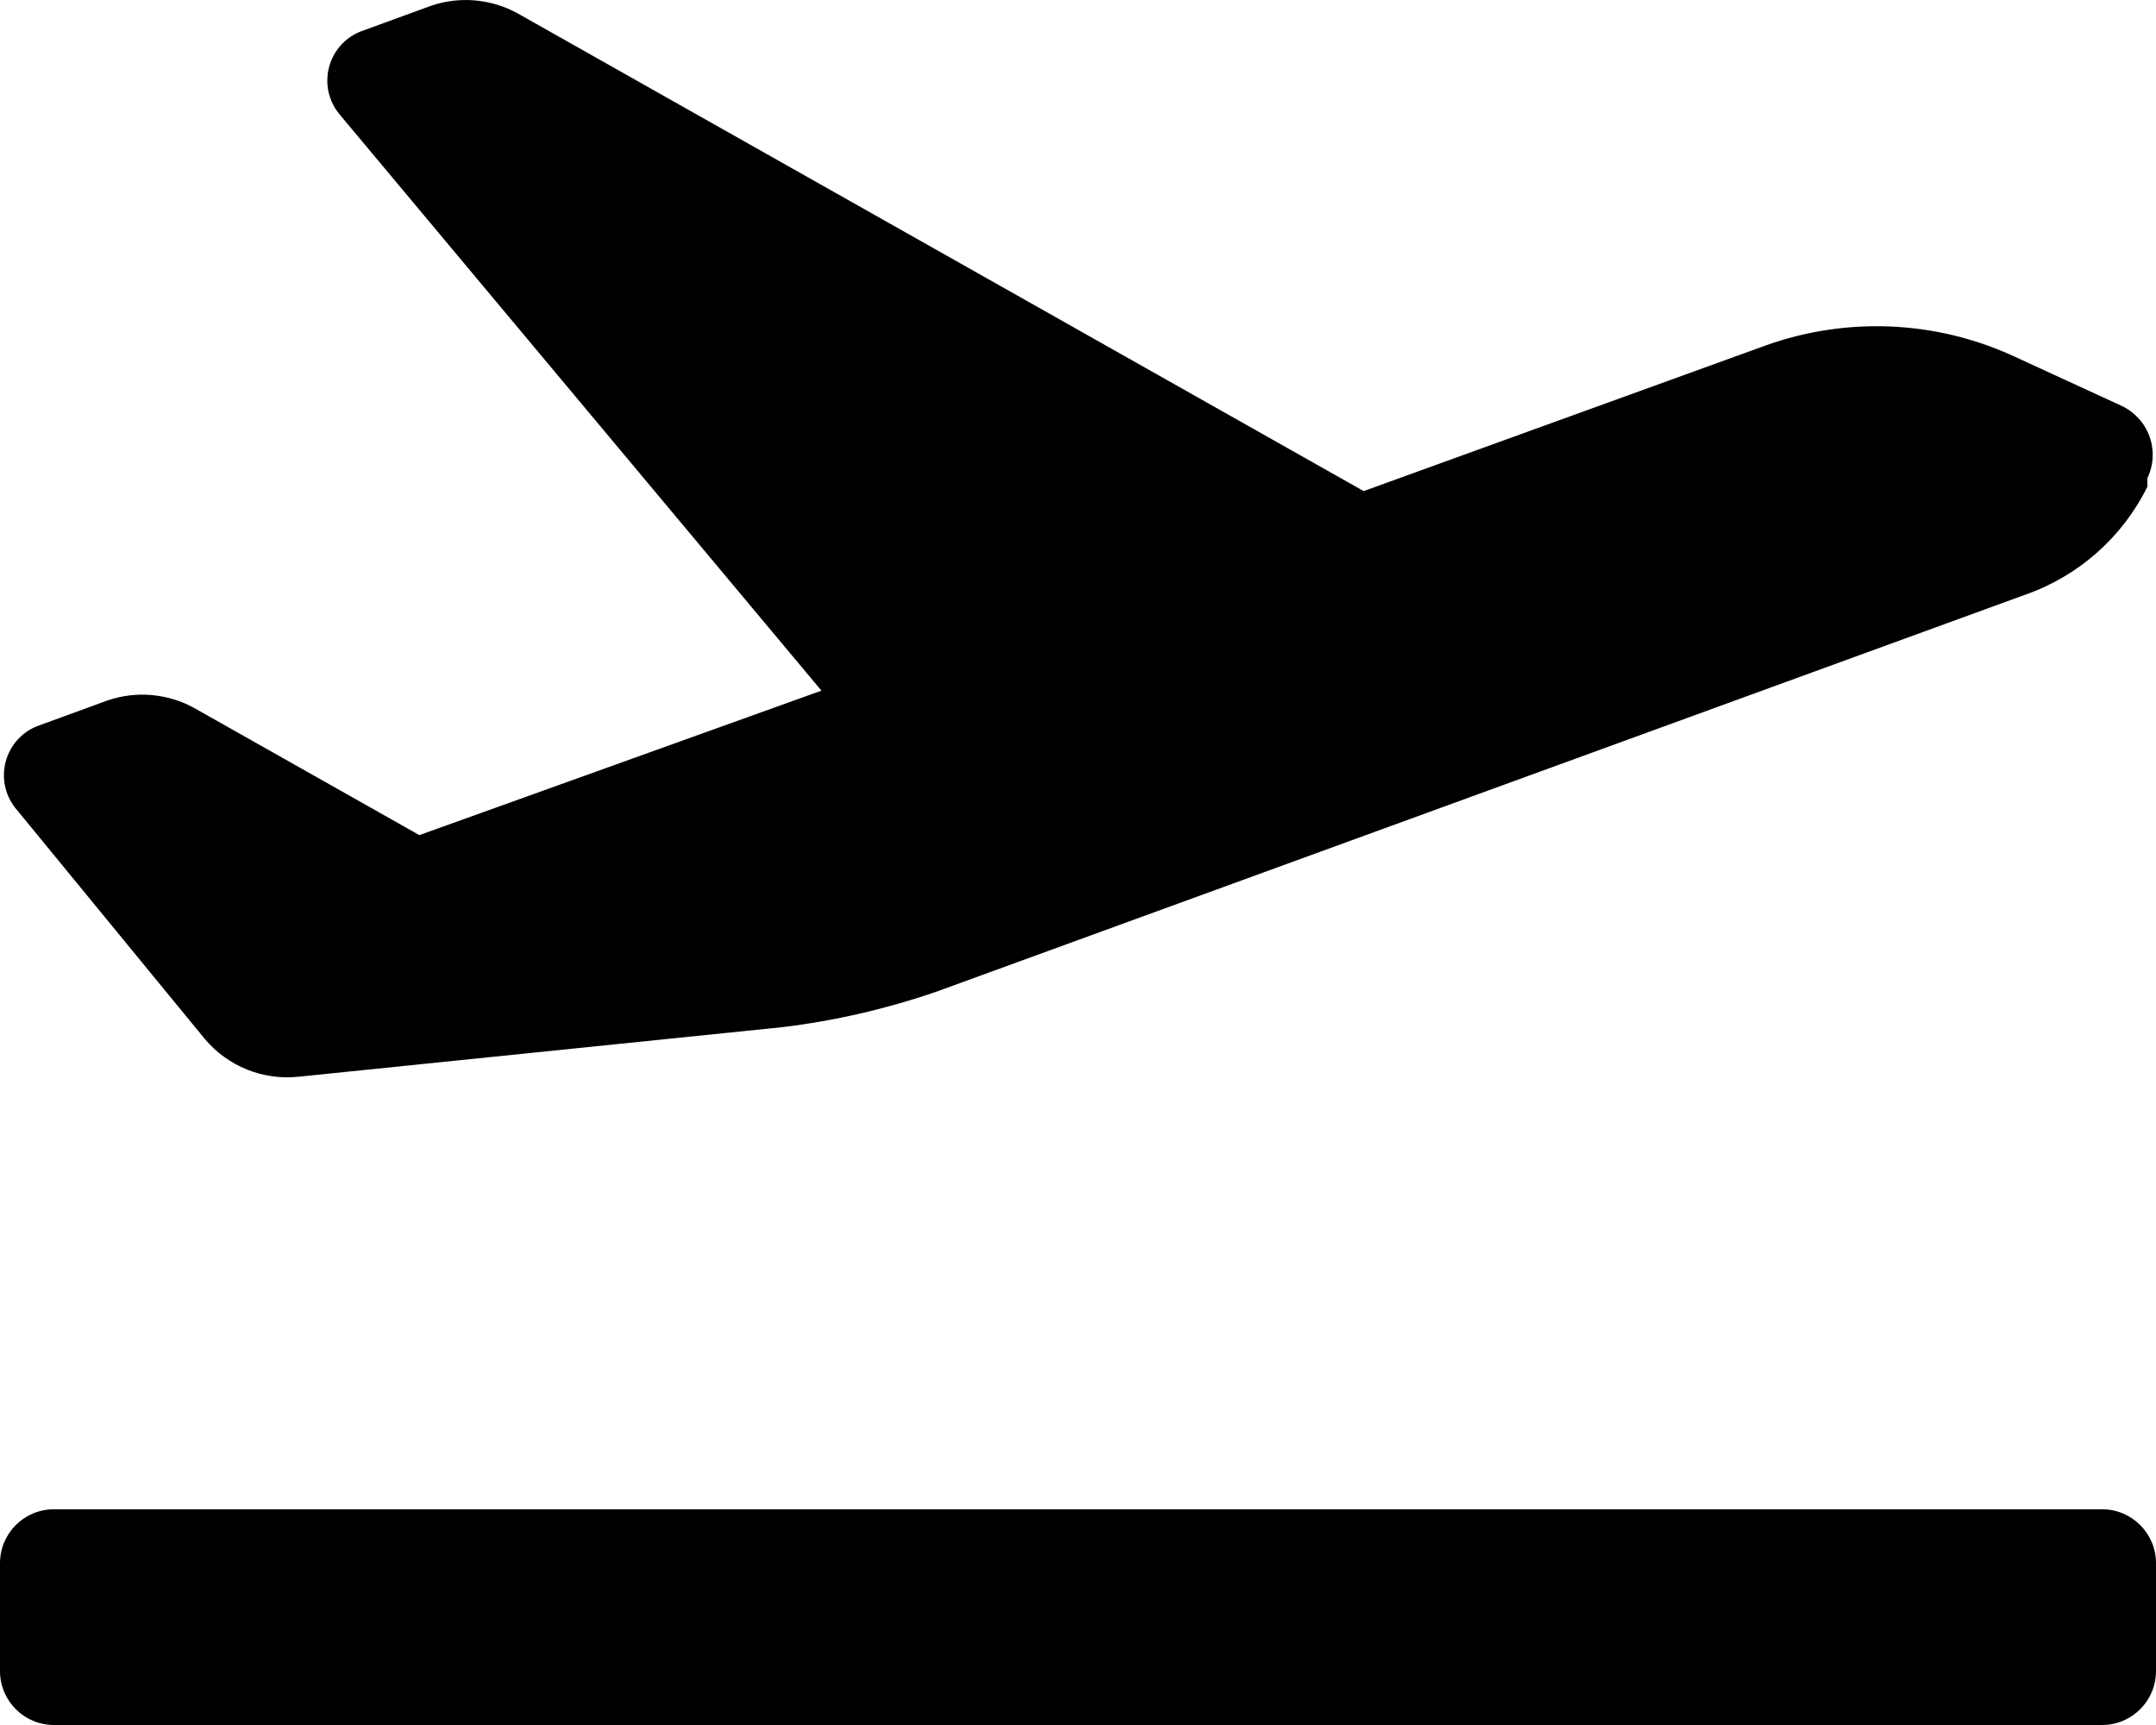 <svg width="20" height="16" viewBox="0 0 20 16" fill="none" xmlns="http://www.w3.org/2000/svg">
<path fill-rule="evenodd" clip-rule="evenodd" d="M2.77 9.987C2.44 10.022 2.114 9.891 1.9 9.637L0.16 7.516C0.051 7.393 0.01 7.223 0.053 7.064C0.095 6.905 0.214 6.778 0.37 6.726L1 6.496C1.265 6.406 1.555 6.432 1.8 6.566L3.89 7.746L7.62 6.406L3.16 1.073C3.051 0.95 3.01 0.781 3.053 0.621C3.095 0.462 3.214 0.335 3.37 0.283L4 0.053C4.265 -0.037 4.555 -0.011 4.8 0.123L12.65 4.555L16.38 3.204C17.13 2.936 17.956 2.971 18.68 3.304L19.68 3.764C19.801 3.821 19.895 3.923 19.94 4.049C19.985 4.175 19.978 4.314 19.92 4.435V4.515C19.688 4.983 19.283 5.342 18.79 5.515L8.69 9.197C8.226 9.357 7.747 9.468 7.26 9.527L2.77 9.987ZM20 15.5V14.499C20 14.223 19.776 13.999 19.5 13.999H0.5C0.224 13.999 0 14.223 0 14.499V15.5C0 15.776 0.224 16 0.5 16H19.5C19.776 16 20 15.776 20 15.5Z" fill="black"/>
</svg>
